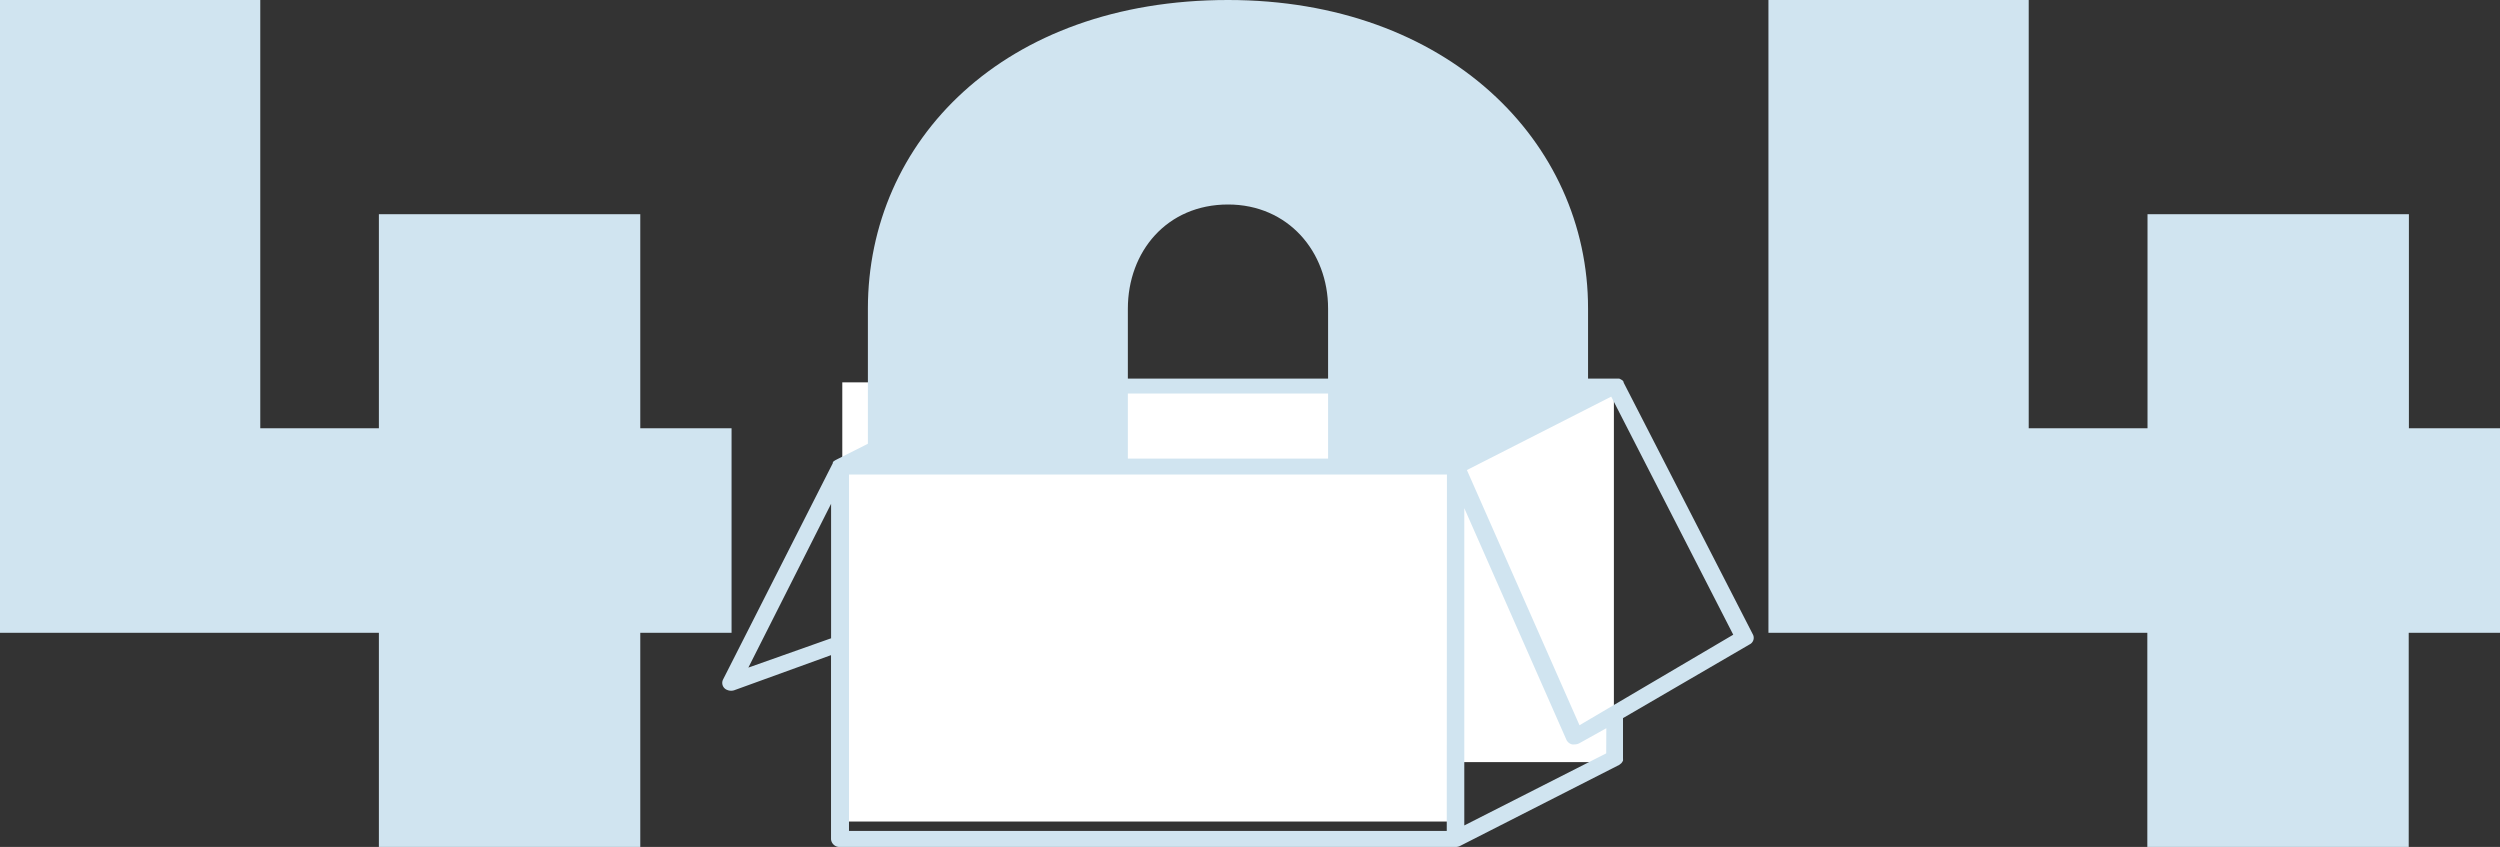 <svg xmlns="http://www.w3.org/2000/svg" viewBox="0 0 403.42 136.67"><rect x="0" y="0" width="403.42" height="136.67" fill="#333333" stroke="none"/><defs><style>.cls-1{fill:#fff;}.cls-2{fill:#d0e4f0;}</style></defs><title>404</title><g id="Слой_2" data-name="Слой 2"><g id="Layer_1" data-name="Layer 1"><rect class="cls-1" x="134.49" y="78.1" width="100.19" height="54.47"/><rect class="cls-1" x="135.92" y="61.7" width="124.51" height="61.28"/><path class="cls-2" d="M282.83,102.32,262,61.73v-.1a1.27,1.27,0,0,0-.23-.29l-.19-.1a1.47,1.47,0,0,0-.31-.15H161.29a1.56,1.56,0,0,0-.65.15h0l-25.81,13-.12.08-.17.1h0a1.22,1.22,0,0,0-.15.2v.12h0l-17.71,34.91a1.21,1.21,0,0,0,.68,1.69,1.62,1.62,0,0,0,1.24,0l15.5-5.62V135.4a1.36,1.36,0,0,0,1.44,1.27h99.39a1.56,1.56,0,0,0,.65-.15h0l25.71-13.09.13-.1.21-.17a1.65,1.65,0,0,0,.27-.42,1.09,1.09,0,0,0,0-.25,1,1,0,0,0,0-.15v-6.46L282.31,104A1.19,1.19,0,0,0,282.83,102.32ZM234.52,74H162.73V63.5h92.54Zm-74.7,0H140.94l18.9-9.59Zm-39.06,33.73L134.11,81.3V103Zm112.7,26.36H137V76.58h96.49Zm25.73-12.52L236.29,133.2V82l16.48,37.38a1.38,1.38,0,0,0,.9.74,1.62,1.62,0,0,0,.44,0,1.58,1.58,0,0,0,.81-.22l4.29-2.39Zm-4.31-4.54L236.71,75.85,260,64l19.69,38.42Z"/><path class="cls-2" d="M0,102.11V0H42V69.11H61.14V34.56h42.18V69.11h14.73v33H103.32v34.56H61.14V102.11Z"/><path class="cls-2" d="M285.37,102.11V0h42V69.11h19.17V34.56h42.18V69.11h14.73v33H388.69v34.56H346.51V102.11Z"/><path class="cls-2" d="M140.94,75.82H182v-26C182,40.61,188.28,33,198.17,33c9.69,0,16.14,7.61,16.14,16.79v26h20.2l20.75-12,1-.12V49.79C256.29,22.84,233.49,0,198.17,0c-36.32,0-58.12,22.84-58.12,49.79V76.07Z"/></g></g></svg>